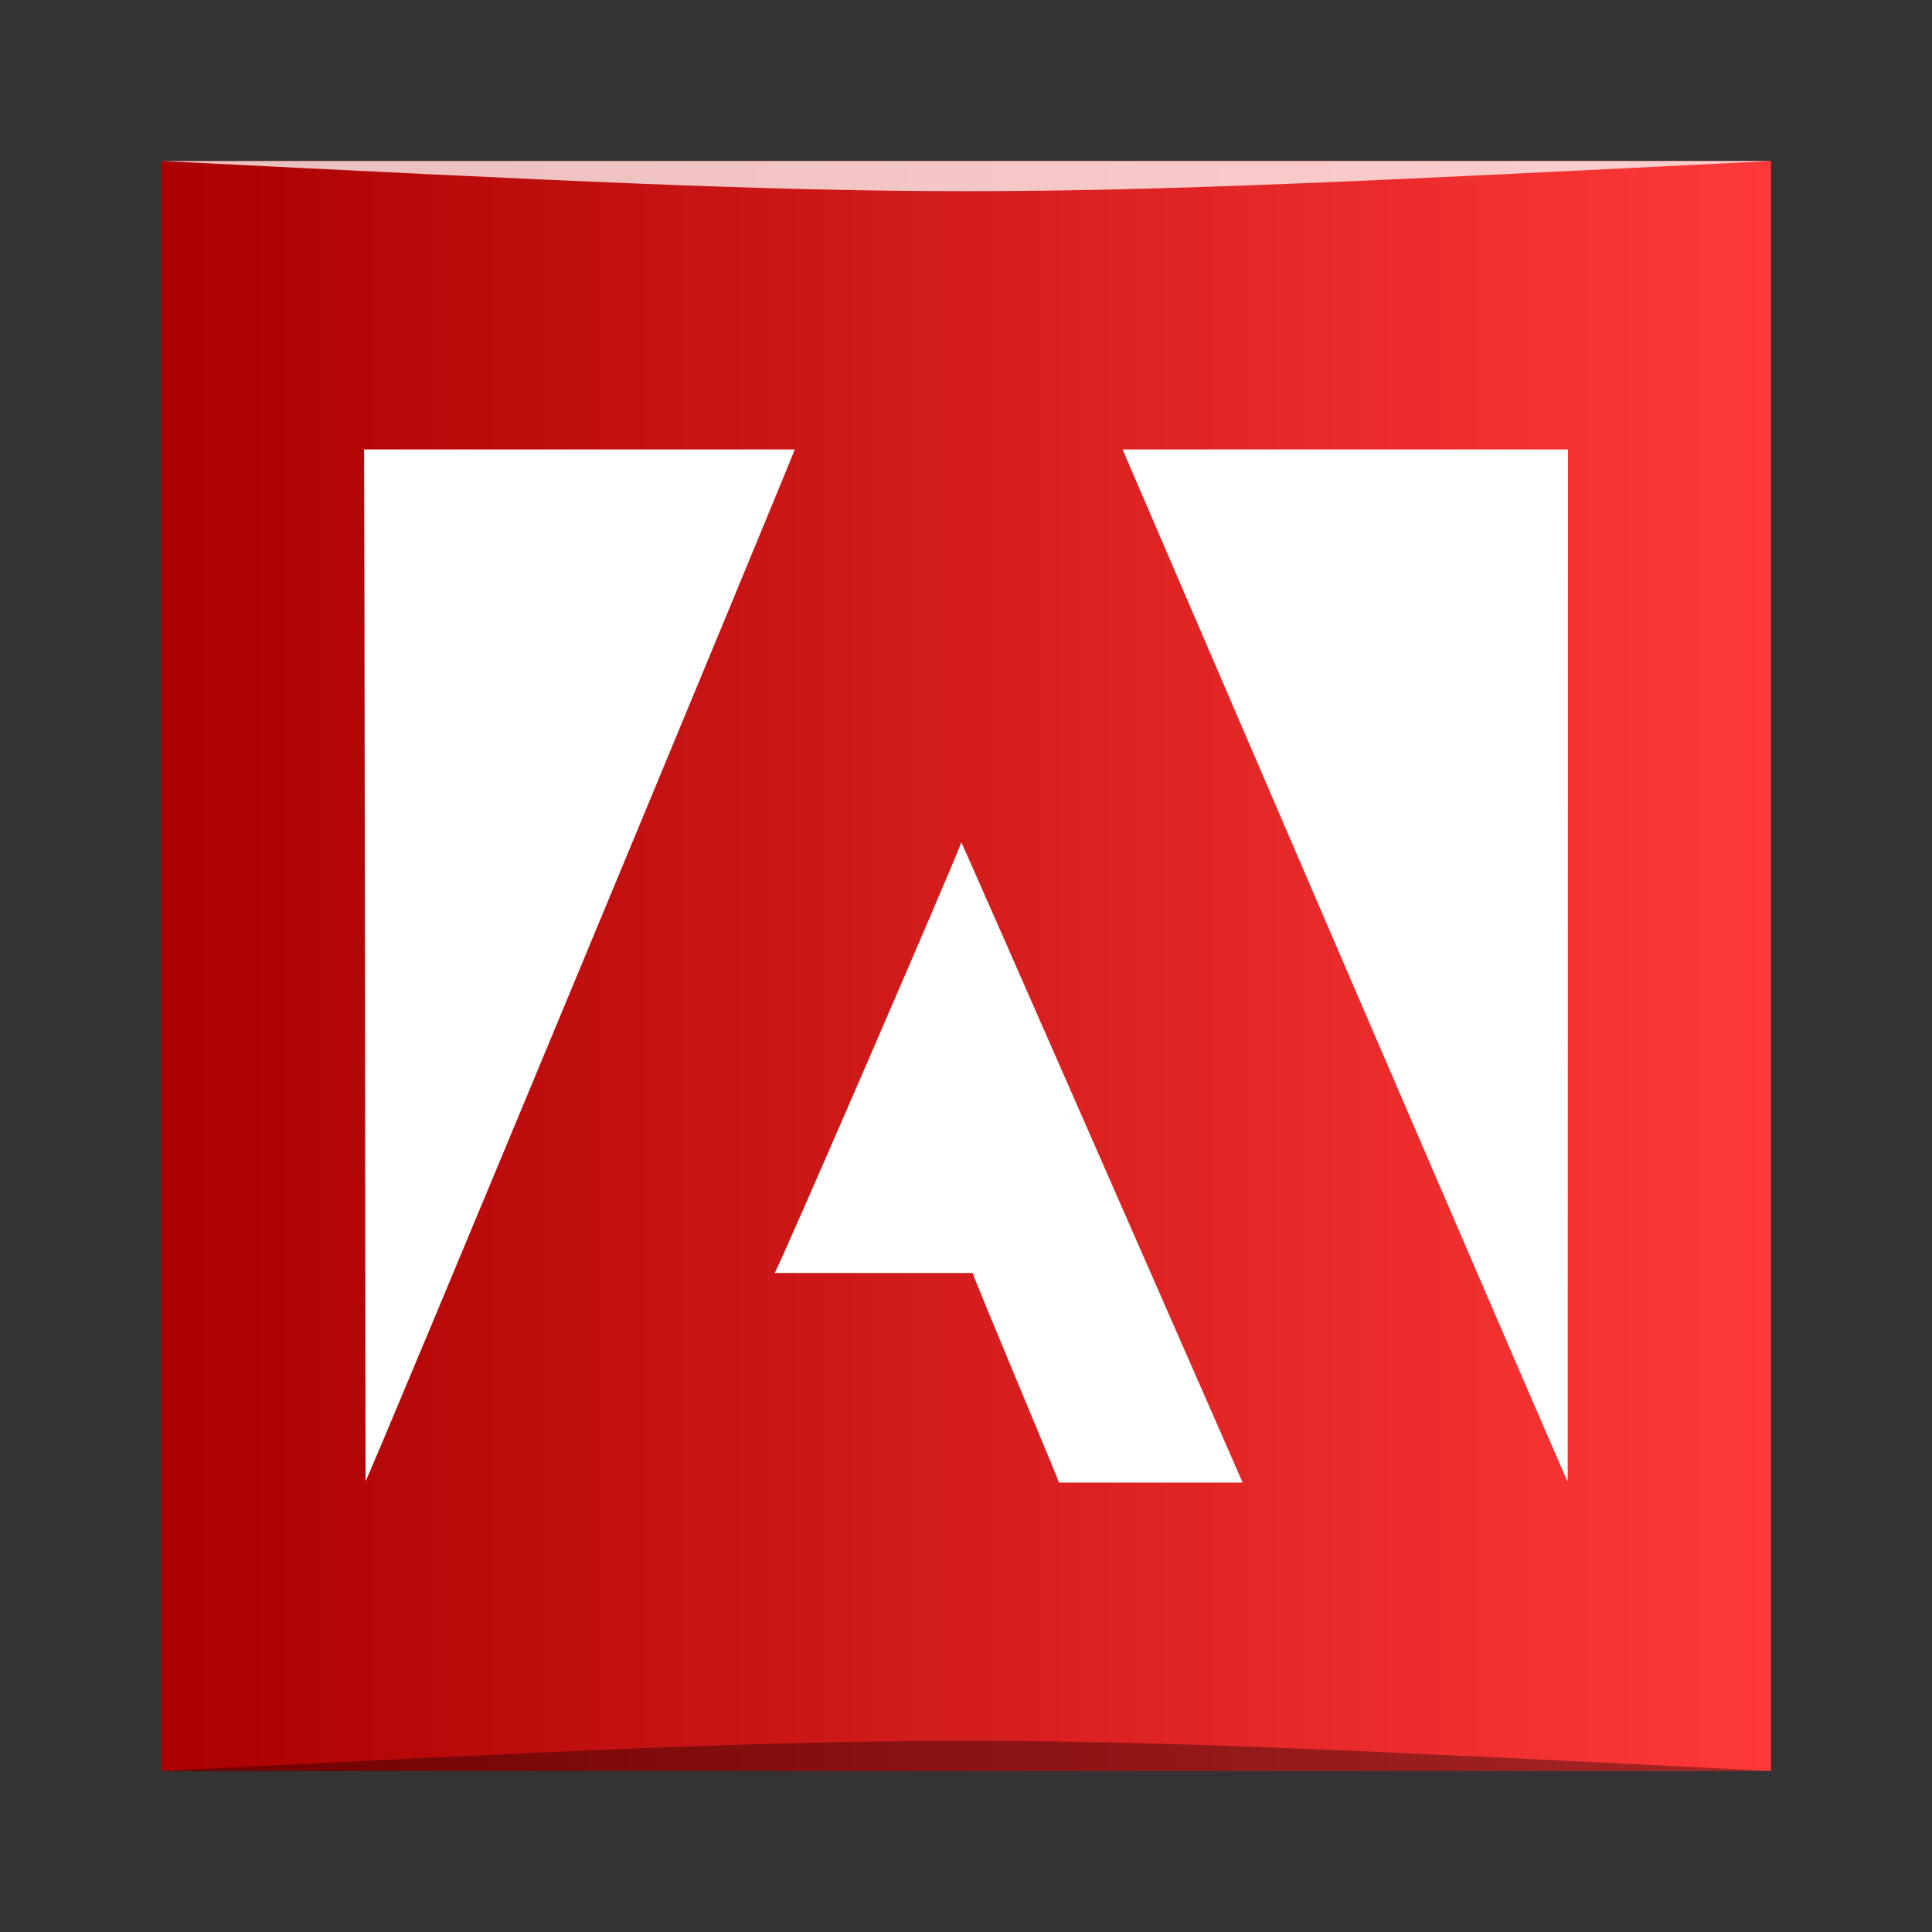 <?xml version="1.0" encoding="UTF-8" standalone="no"?>
<!-- Created with Inkscape (http://www.inkscape.org/) -->

<svg
   xmlns:dc="http://purl.org/dc/elements/1.1/"
   xmlns:cc="http://creativecommons.org/ns#"
   xmlns:rdf="http://www.w3.org/1999/02/22-rdf-syntax-ns#"
   xmlns:svg="http://www.w3.org/2000/svg"
   xmlns="http://www.w3.org/2000/svg"
   xmlns:xlink="http://www.w3.org/1999/xlink"
   xmlns:sodipodi="http://sodipodi.sourceforge.net/DTD/sodipodi-0.dtd"
   xmlns:inkscape="http://www.inkscape.org/namespaces/inkscape"
   width="48"
   height="48"
   id="svg2"
   version="1.1"
   inkscape:version="0.48.4 r9939"
   sodipodi:docname="AdobeUpdate.svg">
  <rect width="100%" height="100%" fill="#333333" stroke="none"/>
  <defs
     id="defs4">
    <linearGradient
       id="linearGradient4613">
      <stop
         id="stop4615"
         offset="0"
         style="stop-color:#ffe6e6;stop-opacity:1" />
      <stop
         id="stop4617"
         offset="1"
         style="stop-color:#fff5f5;stop-opacity:1" />
    </linearGradient>
    <linearGradient
       id="linearGradient868-6">
      <stop
         style="stop-color:#aa0000;stop-opacity:1"
         offset="0"
         id="stop870-0" />
      <stop
         style="stop-color:#ff3939;stop-opacity:1"
         offset="1"
         id="stop872-1" />
    </linearGradient>
    <linearGradient
       y2="-1027.362"
       x2="48"
       y1="-1027.362"
       x1="0"
       gradientUnits="userSpaceOnUse"
       id="linearGradient837"
       xlink:href="#linearGradient868-6"
       inkscape:collect="always"
       gradientTransform="matrix(0.833,0,0,0.833,4,-171.394)" />
    <style
       type="text/css"
       id="style2464" />
    <style
       id="style2464-7"
       type="text/css" />
  </defs>
  <sodipodi:namedview
     id="base"
     pagecolor="#ffffff"
     bordercolor="#666666"
     borderopacity="1.0"
     inkscape:pageopacity="0.0"
     inkscape:pageshadow="2"
     inkscape:zoom="9.8592"
     inkscape:cx="9.6536847"
     inkscape:cy="25.411322"
     inkscape:document-units="px"
     inkscape:current-layer="layer1"
     showgrid="true"
     inkscape:window-width="1871"
     inkscape:window-height="1056"
     inkscape:window-x="49"
     inkscape:window-y="24"
     inkscape:window-maximized="1"
     inkscape:object-nodes="true">
    <inkscape:grid
       type="xygrid"
       id="grid3354" />
  </sodipodi:namedview>
  <g
     inkscape:label="Capa 1"
     inkscape:groupmode="layer"
     id="layer1"
     transform="translate(0,-1004.362)">
    <rect
       style="fill:url(#linearGradient837);fill-opacity:1;stroke:none"
       id="rect2991-1"
       width="40"
       height="40"
       x="4"
       y="-1048.362"
       ry="0"
       transform="scale(1,-1)" />
    <path
       id="path16-8"
       d="m 9.044,1015.529 c 0.011,-0.018 0.038,25.594 0.038,25.632 0.036,0.033 10.694,-25.645 10.663,-25.632 l -10.7,0 z m 18.846,0 c 0,0 11.065,25.726 11.059,25.644 -2e-6,0.036 0.008,-25.576 0.008,-25.644 l -11.066,0 z m -4.008,9.758 c 0.069,-0.053 -4.593,10.716 -4.637,10.703 l 4.923,0 c -0.022,0.026 2.141,5.155 2.141,5.206 l 4.564,0 c 0.007,0.014 -6.959,-15.877 -6.991,-15.909 z"
       style="fill:#ffffff;fill-opacity:1;fill-rule:evenodd;stroke:none"
       inkscape:connector-curvature="0" />
    <path
       style="opacity:0.35;fill:#000000;fill-opacity:1;stroke:none"
       d="m 4,1048.362 0,0 c 20,-1 20,-1 40,0 z"
       id="path3257"
       inkscape:connector-curvature="0"
       sodipodi:nodetypes="cccc" />
    <path
       sodipodi:nodetypes="cccc"
       inkscape:connector-curvature="0"
       id="path4027"
       d="m 4,1008.362 0,0 c 20,1 20,1 40,0 z"
       style="opacity:0.75;fill:#ffffff;fill-opacity:1;stroke:none" />
  </g>
</svg>
